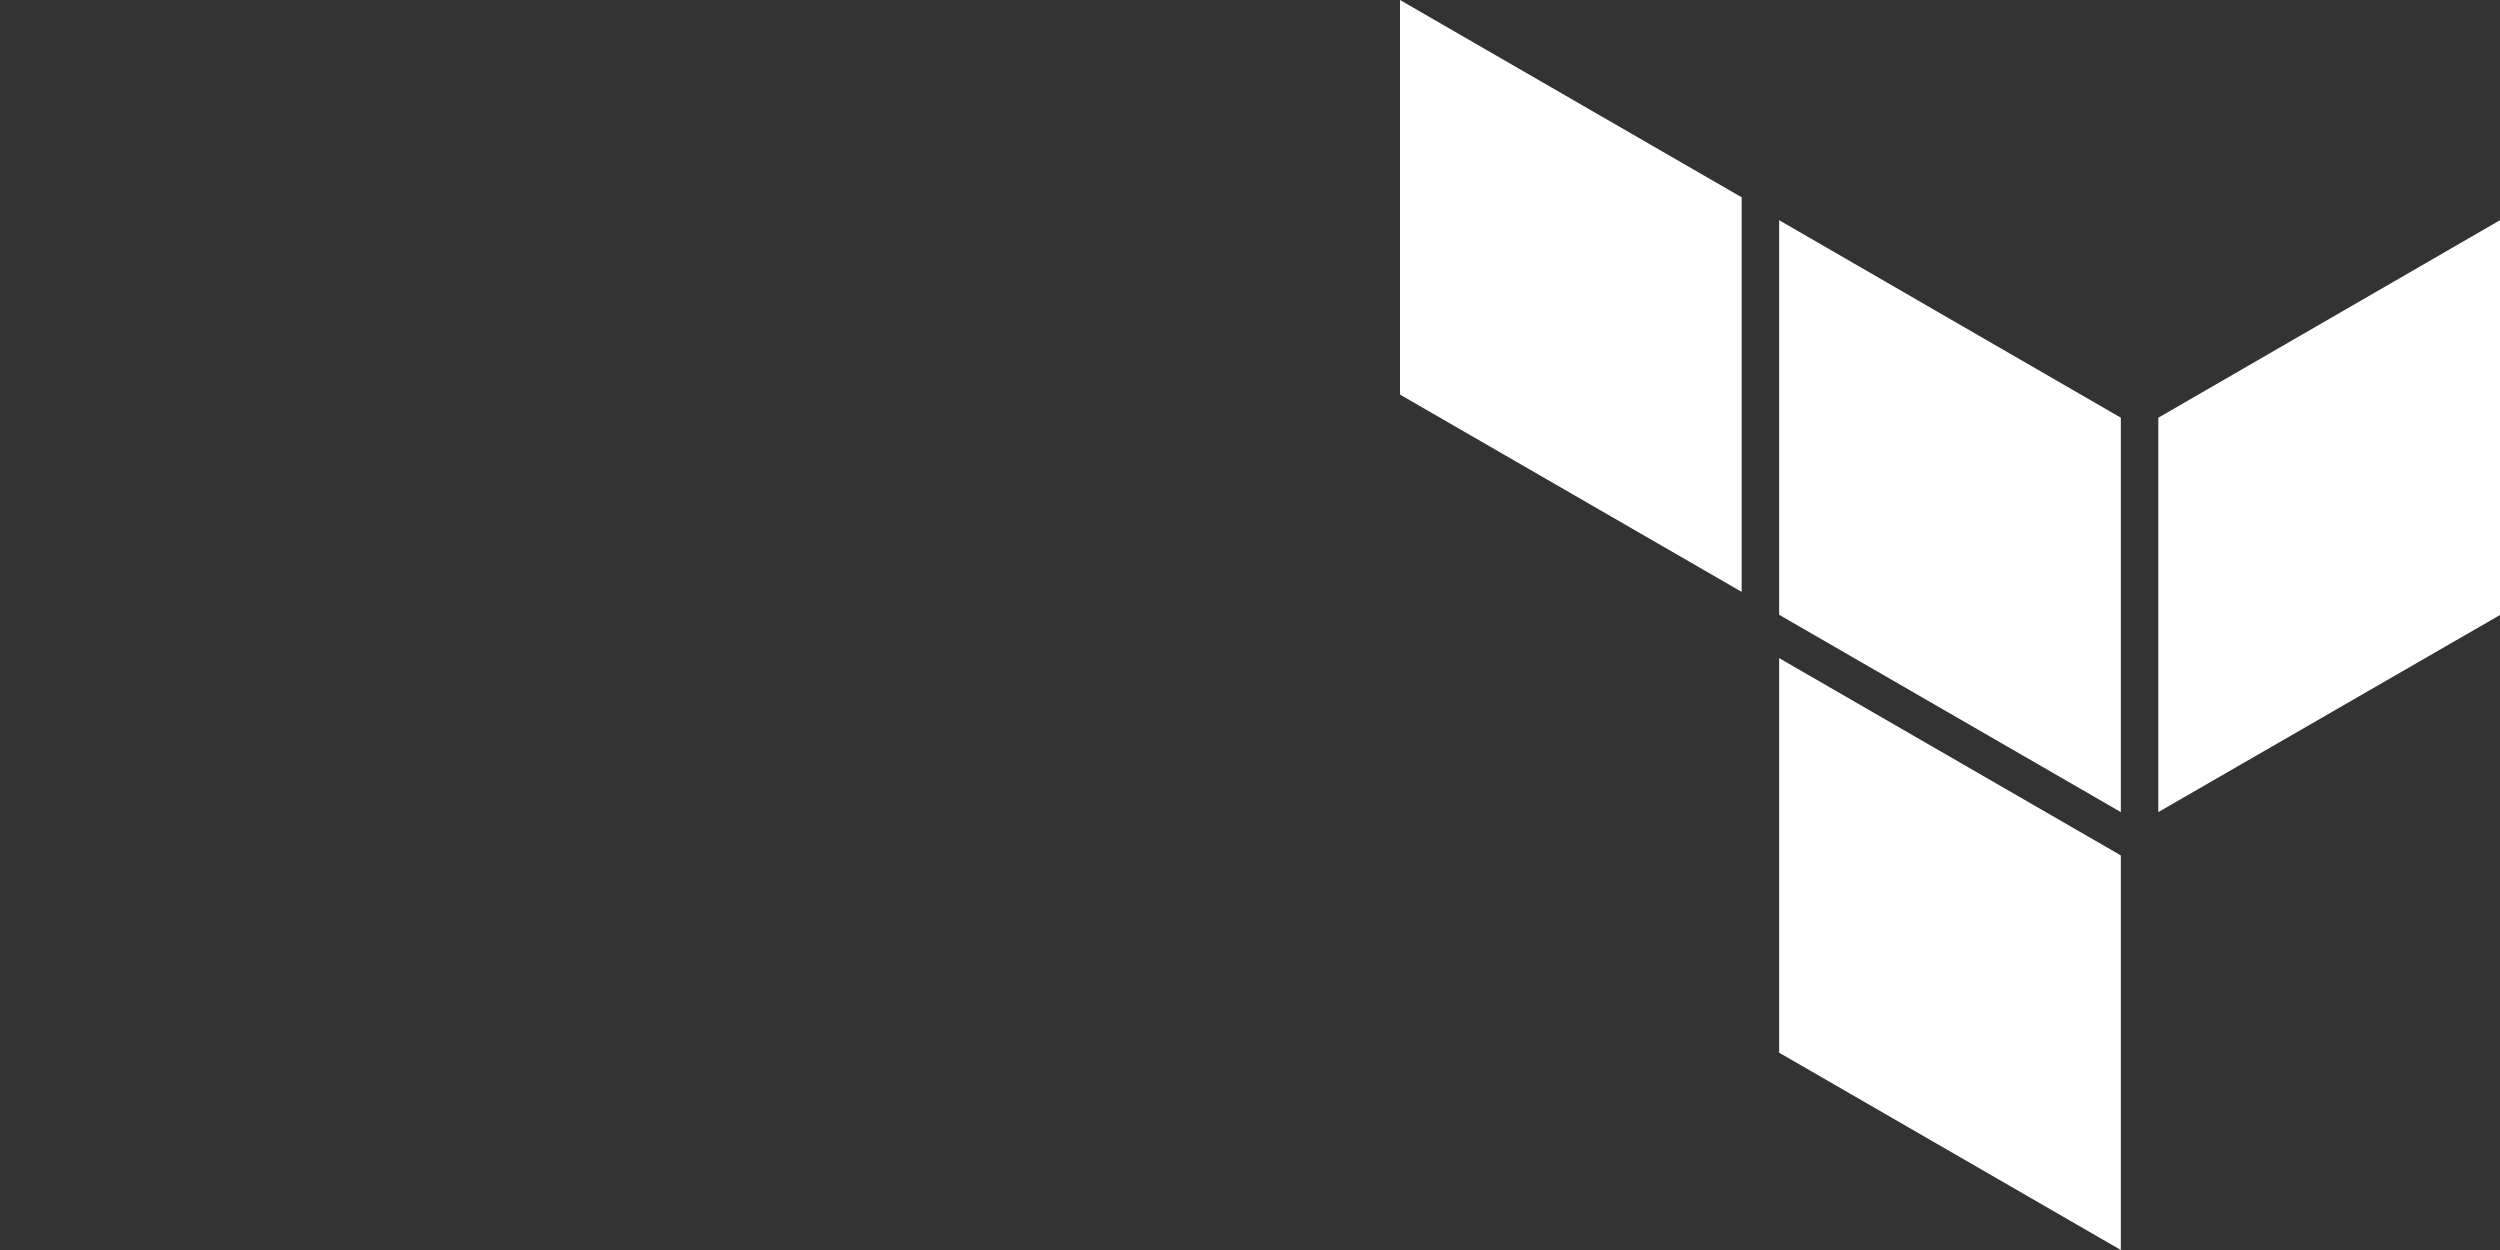 <svg
   xmlns="http://www.w3.org/2000/svg"
   id="svg8"
   version="1.1"
   viewBox="0 0 190.5 95.25"
   height="360"
   width="720">
  <rect x="0" y="0" width="190.5" height="95.25" fill="#333333" stroke="none"/>
  <g id="layer1">
    <g
       style="fill:#ffffff"
       id="g892">
      <path
         class="rect-dark"
         fill="#4040b2"
         d="M 164.465,31.829 V 61.881 L 190.5,46.863 V 16.78 Z"
         id="path837"
         style="stroke-width:1.587;fill:#ffffff" />
      <path
         class="rect-light"
         fill="#5c4ee5"
         d="m 135.572,16.78 26.035,15.05 v 30.051 l -26.035,-15.034 z"
         id="path839"
         style="stroke-width:1.587;fill:#ffffff" />
      <path
         class="rect-light"
         fill="#5c4ee5"
         d="M 106.68,2e-6 V 30.067 L 132.715,45.101 V 15.034 Z m 28.892,80.216 26.035,15.034 V 65.183 L 135.572,50.149 Z"
         id="path841"
         style="stroke-width:1.587;fill:#ffffff" />
    </g>
  </g>
</svg>
